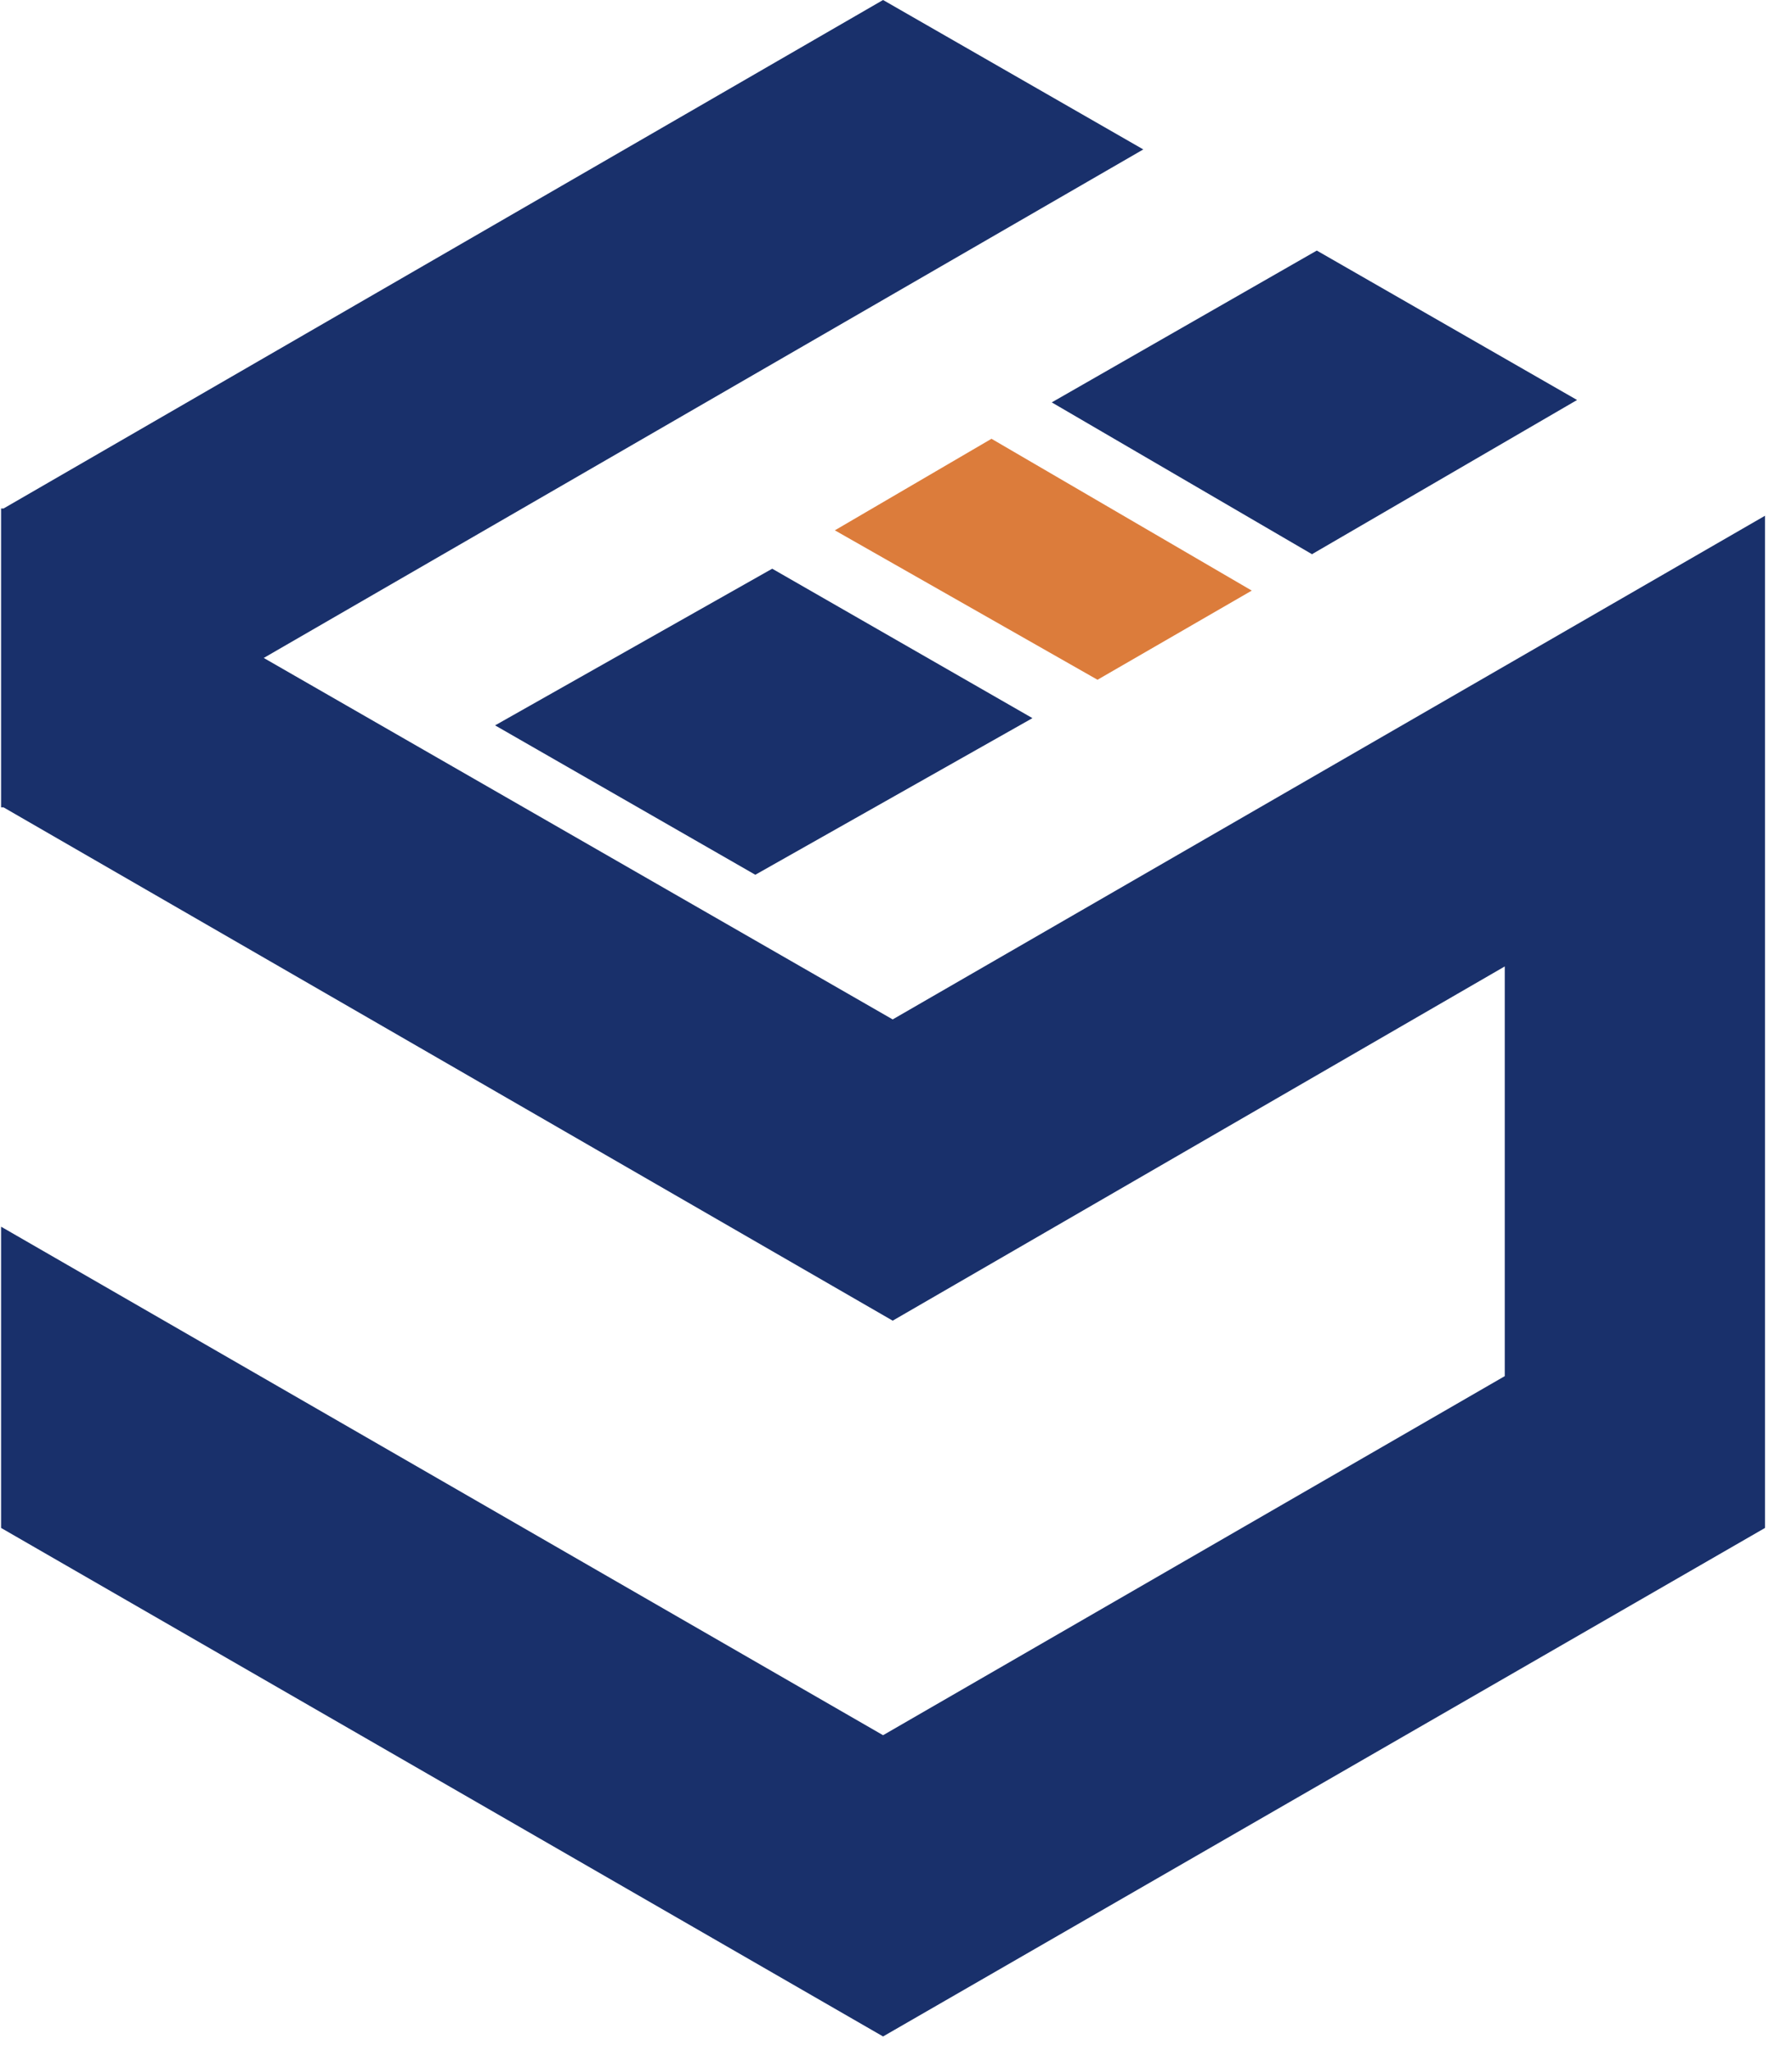 <svg width="180" height="206" viewBox="0 0 48 55" fill="none" xmlns="http://www.w3.org/2000/svg">
<path d="M27.659 19.257L20.227 23.457L13.248 19.451L20.68 15.25L27.659 19.257Z" fill="#19306B"/>
<path d="M42.265 10.726L35.156 14.861L28.177 10.79L35.285 6.719L42.265 10.726Z" fill="#19306B"/>
<path d="M23.911 27.336L7.044 17.643L30.632 4.007L23.653 0L0.065 13.636H0V21.649H0.065L23.911 35.414L40.326 25.915V36.901L23.653 46.53L0 32.894V40.972L23.653 54.608L47.305 40.972V13.83L23.911 27.336Z" fill="#19306B"/>
<path d="M33.541 15.837L29.404 18.228L22.36 14.221L26.561 11.766L33.541 15.837Z" fill="#DC7C3B"/>
</svg>
